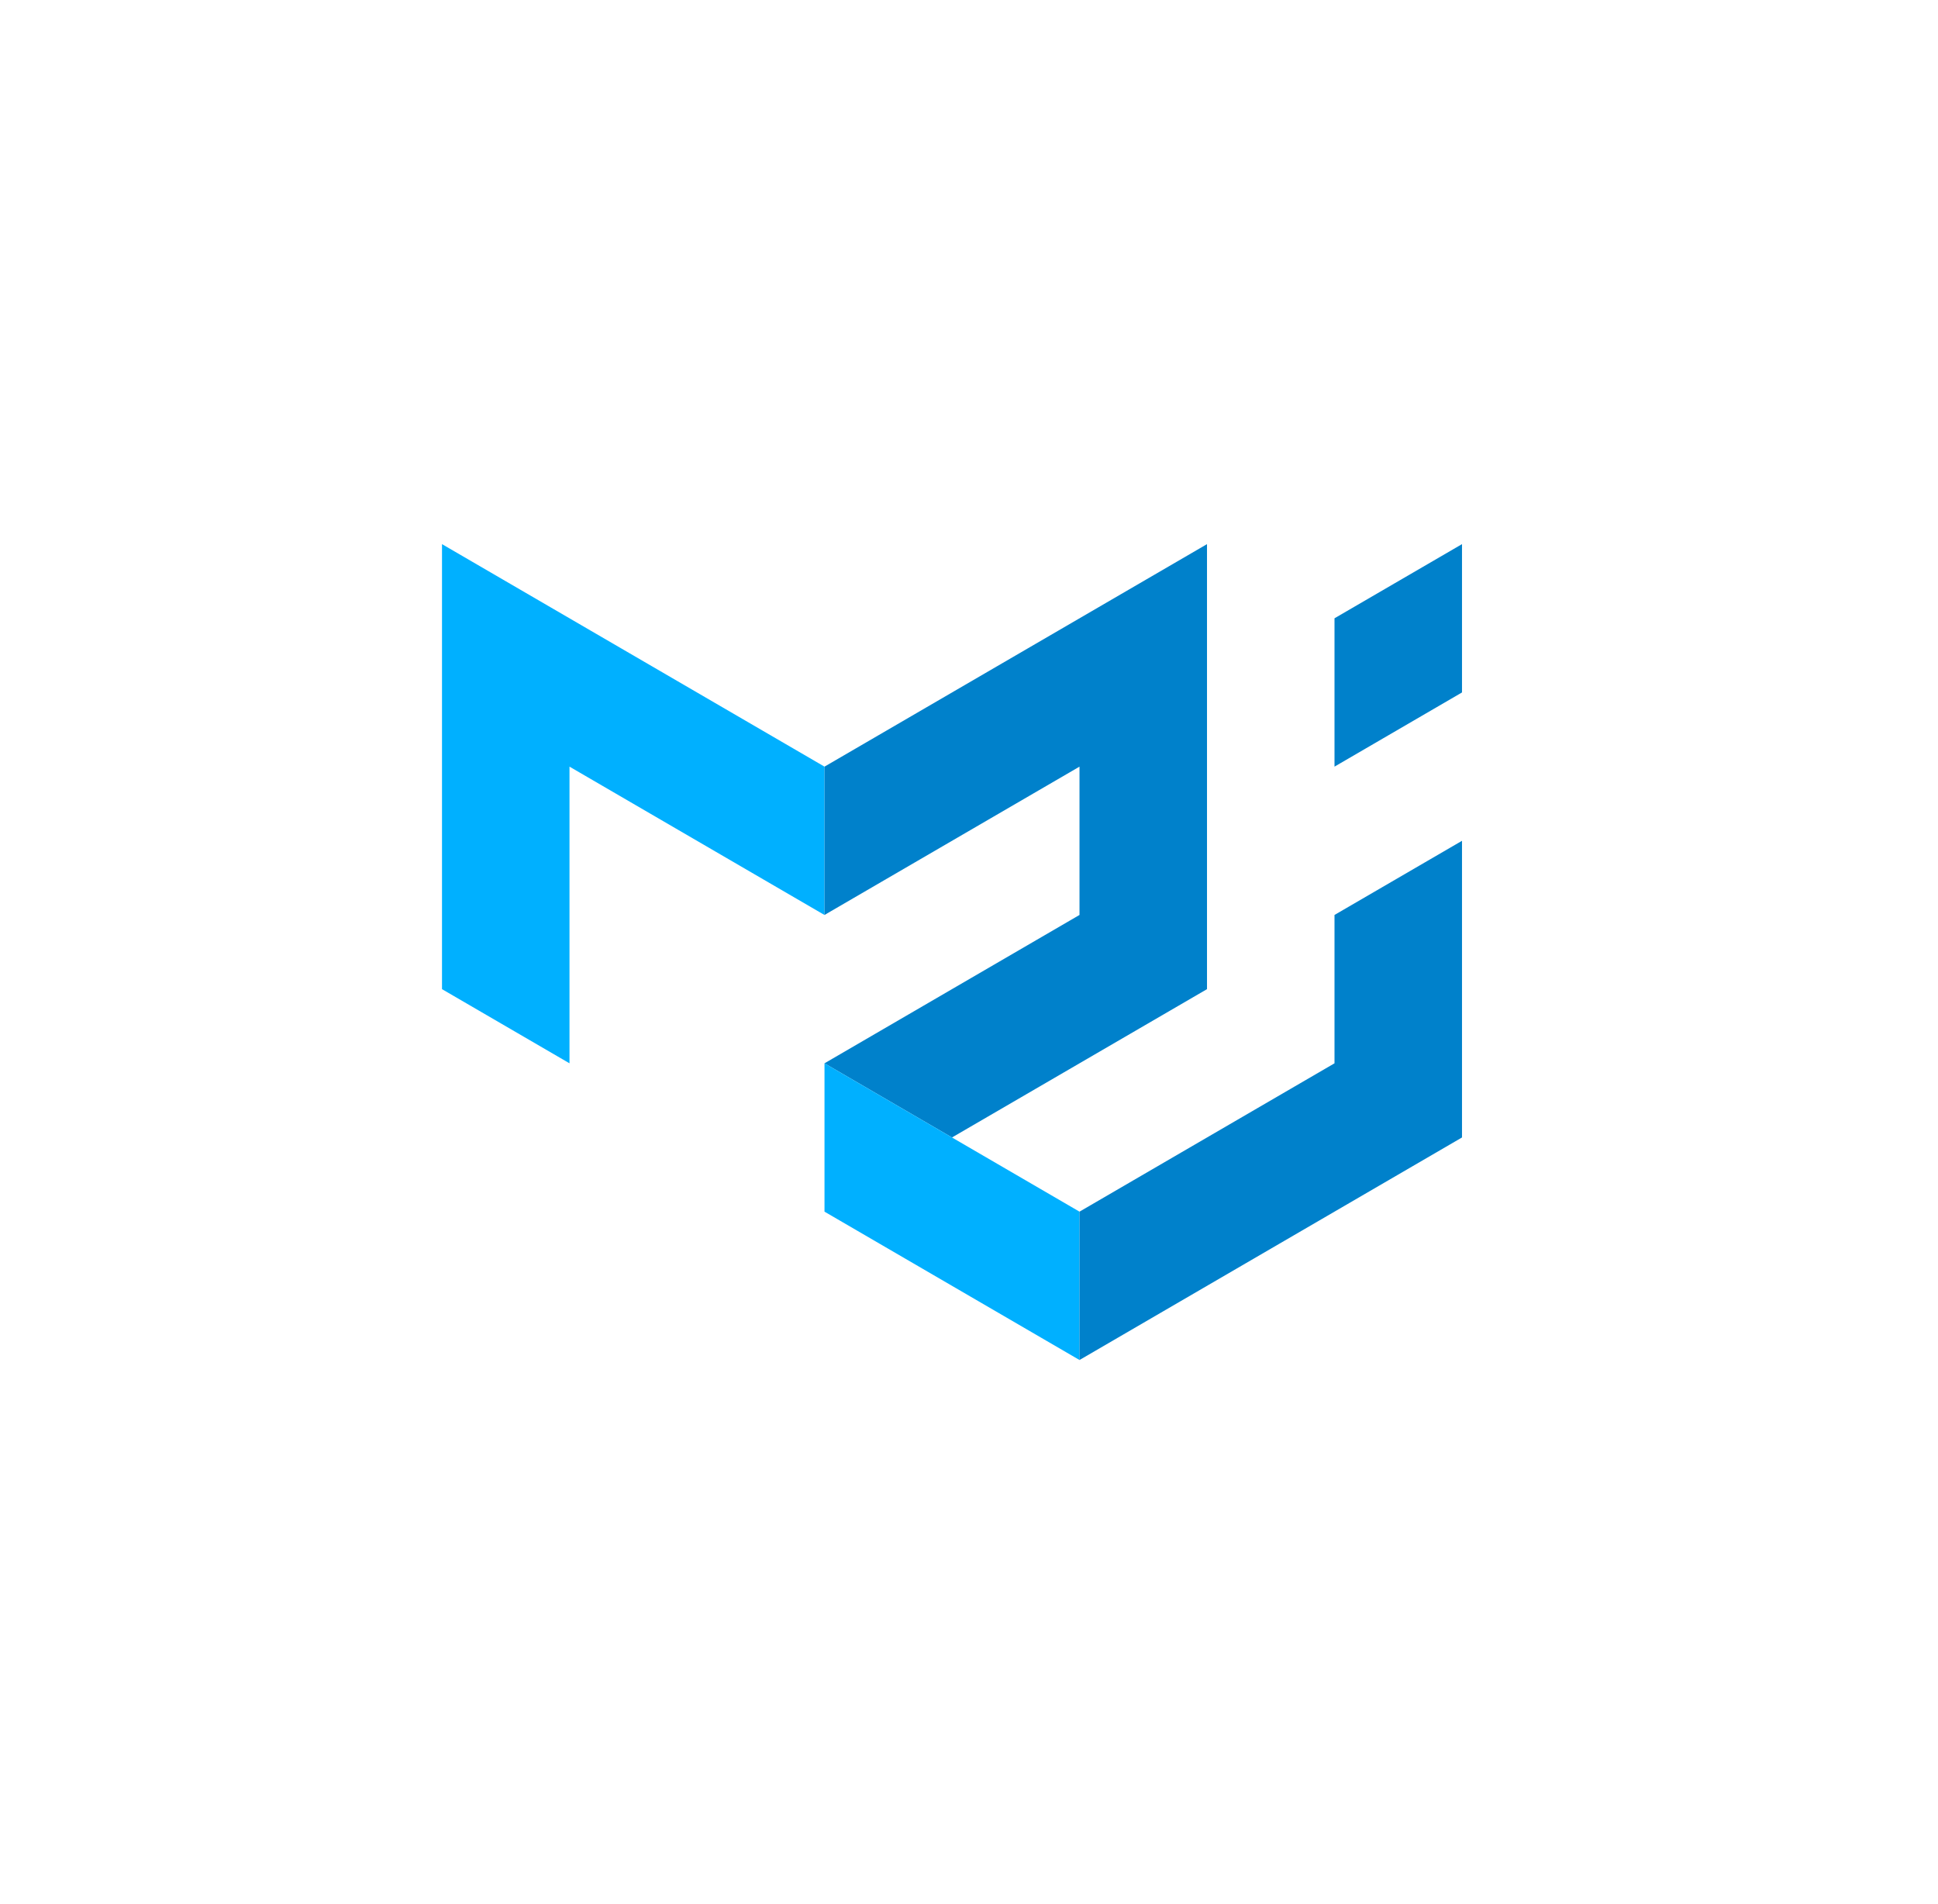 <svg width="57" height="56" viewBox="0 0 57 56" fill="none" xmlns="http://www.w3.org/2000/svg">
<g clip-path="url(#clip0_111_2755)">
<path d="M13 29.091V16.003L24.25 22.547V26.91L16.75 22.547V31.272L13 29.091Z" fill="#00B0FF"/>
<path d="M24.25 22.547L35.5 16.003V29.091L28 33.453L24.25 31.272L31.75 26.909V22.547L24.25 26.909V22.547Z" fill="#0081CB"/>
<path d="M24.25 31.272V35.635L31.75 39.998V35.635L24.25 31.272Z" fill="#00B0FF"/>
<path d="M31.75 39.998L43 33.453V24.728L39.25 26.909V31.272L31.75 35.635V39.998ZM39.25 22.547V18.184L43 16.003V20.365L39.25 22.547Z" fill="#0081CB"/>
</g>
<defs>
<clipPath id="clip0_111_2755">
<rect width="30" height="24" fill="white" transform="translate(13 16)"/>
</clipPath>
</defs>
</svg>
